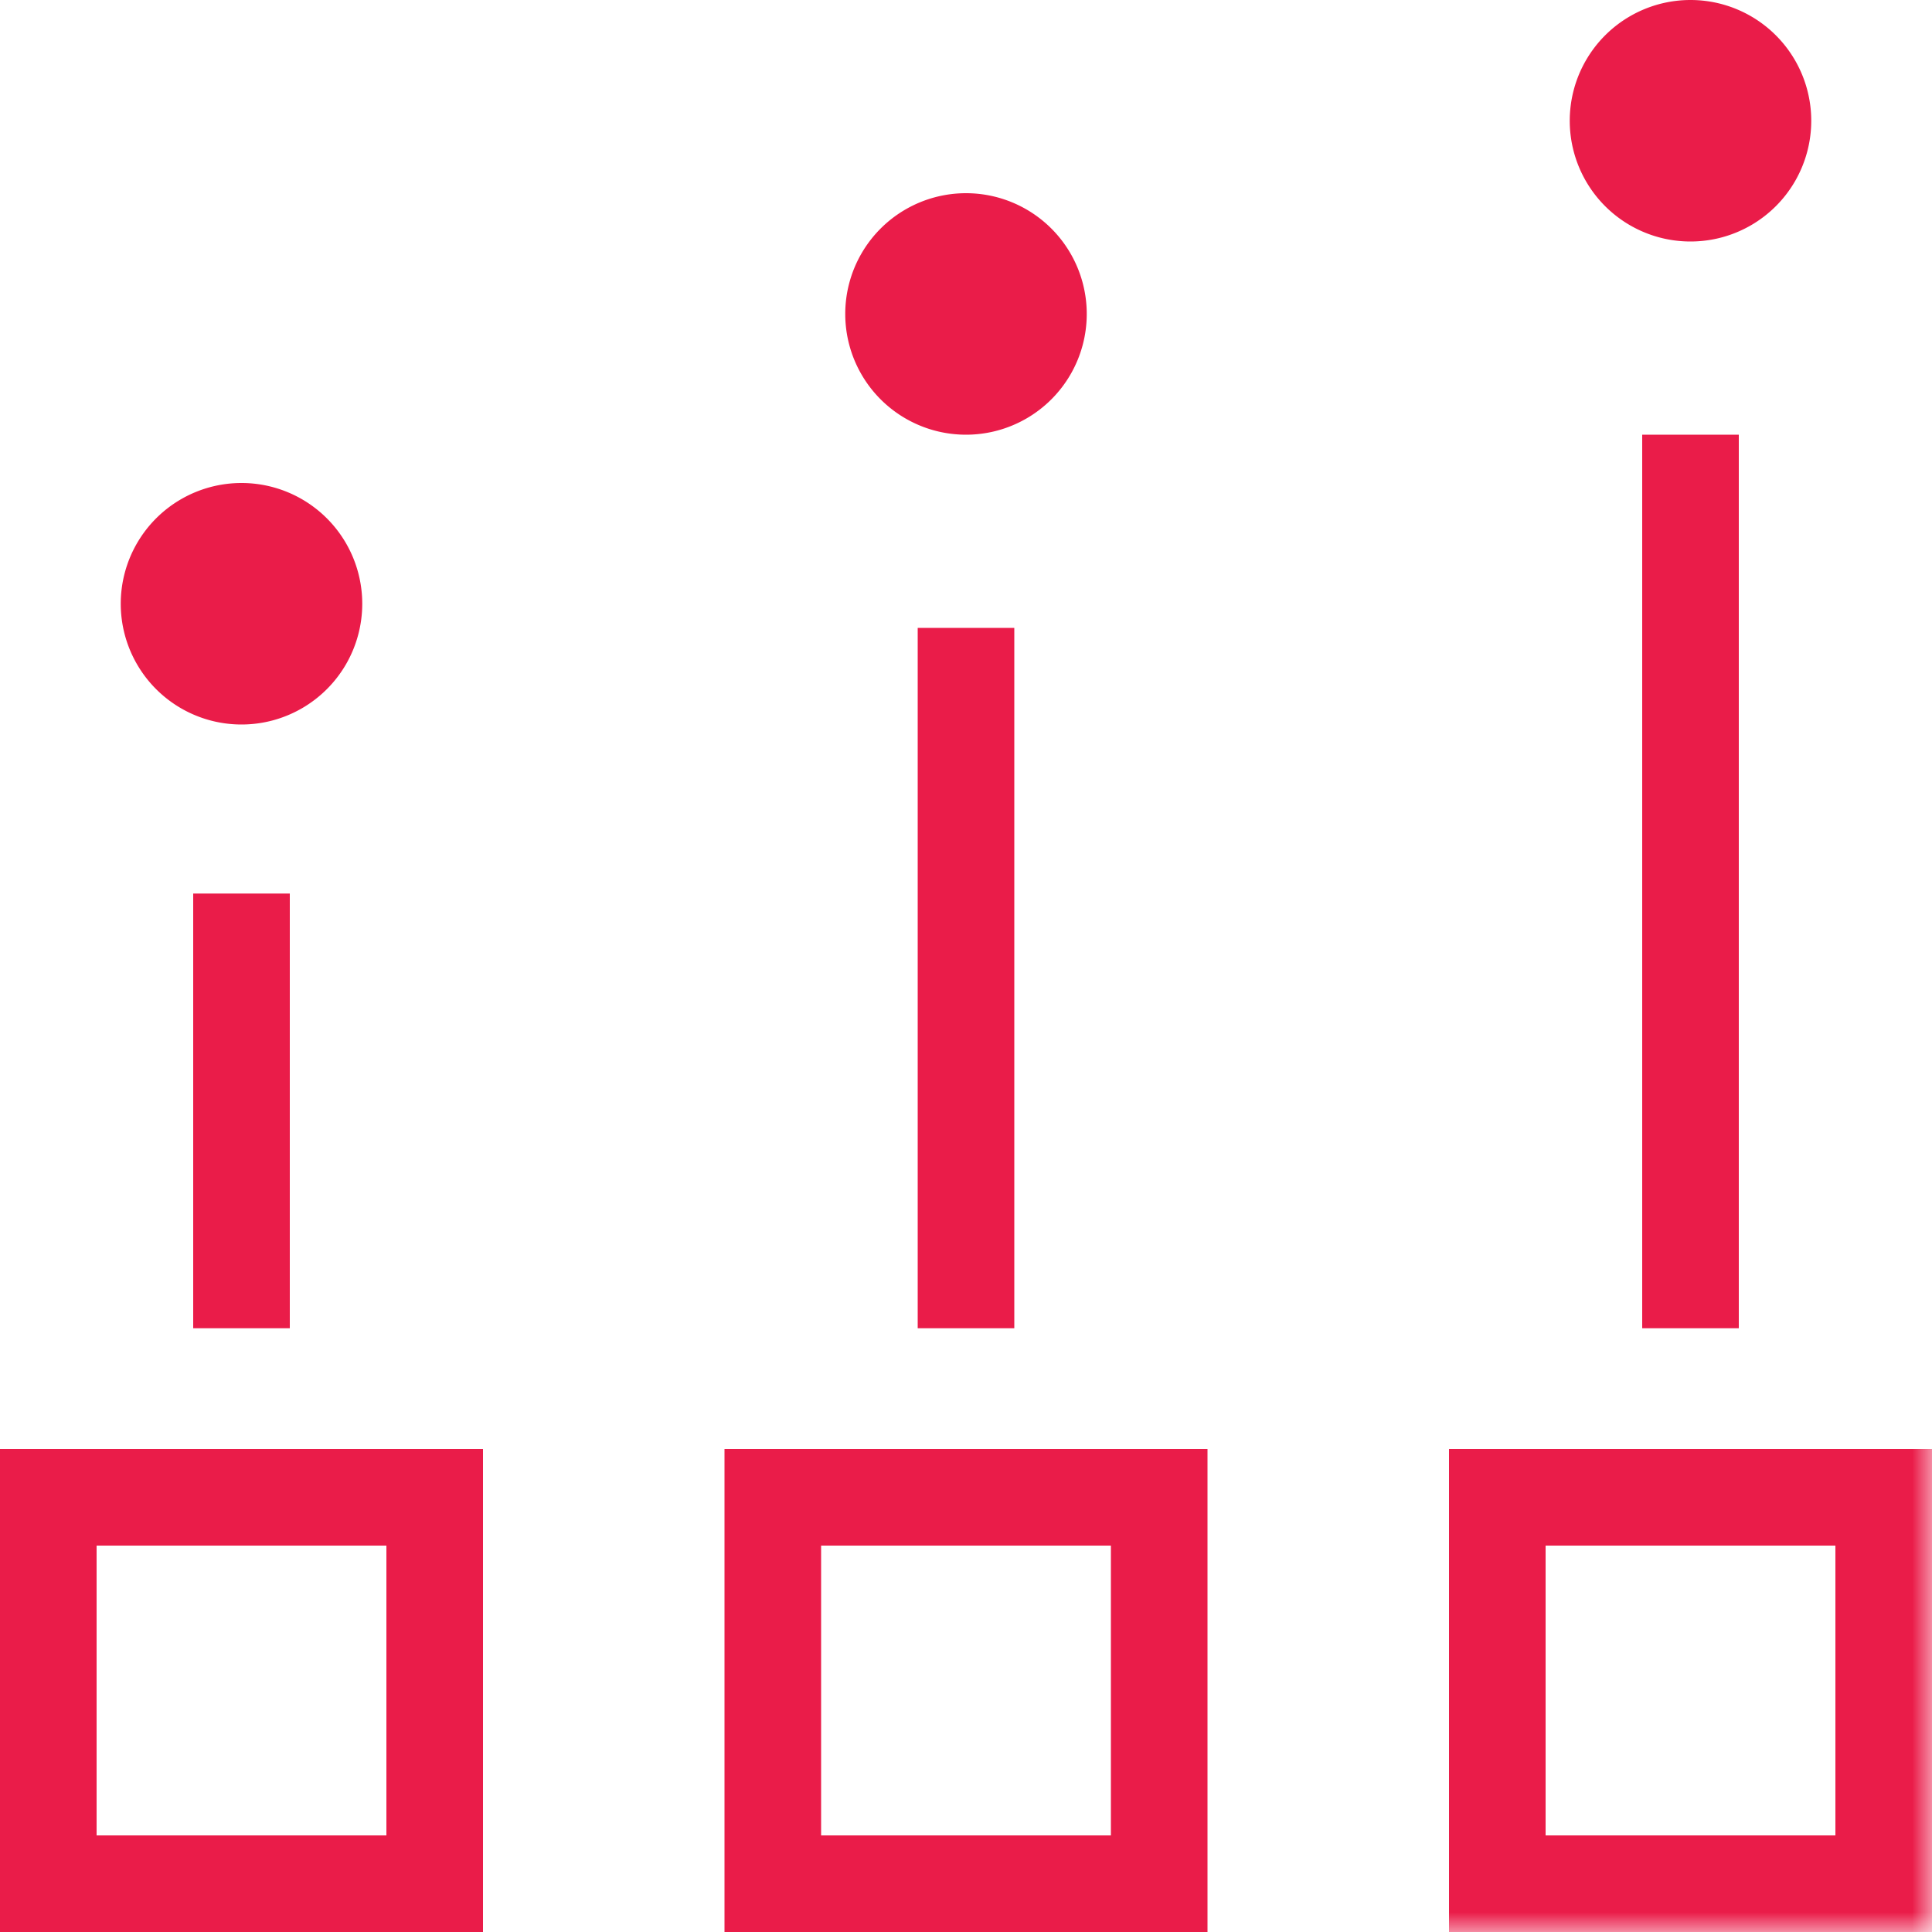 <svg xmlns="http://www.w3.org/2000/svg" xmlns:xlink="http://www.w3.org/1999/xlink" width="48" height="48" viewBox="0 0 48 48">
    <defs>
        <path id="a" d="M0 48h48V0H0z"/>
    </defs>
    <g fill="none" fill-rule="evenodd">
        <path fill="#EA1C49" d="M0 48h12V36H0v12zm2.4-2.4h7.2v-7.2H2.4v7.2zM18 48h12V36H18v12zm2.4-2.4h7.2v-7.2h-7.2v7.2z"/>
        <g>
            <path fill="#EA1C49" d="M6 18a3 3 0 1 0 0-6 3 3 0 0 0 0 6M42 6a3 3 0 1 0 0-6 3 3 0 0 0 0 6M24 10.8a3 3 0 1 0 0-6 3 3 0 0 0 0 6"/>
            <mask id="b" fill="#fff">
                <use xlink:href="#a"/>
            </mask>
            <path fill="#EA1C49" d="M38.4 45.6h7.2v-7.2h-7.2v7.2zM36 48h12V36H36v12zM4.8 33h2.4V22.2H4.8zM22.8 33h2.4V15.6h-2.4zM40.8 33h2.4V10.8h-2.4z" mask="url(#b)"/>
        </g>
    </g>
</svg>
